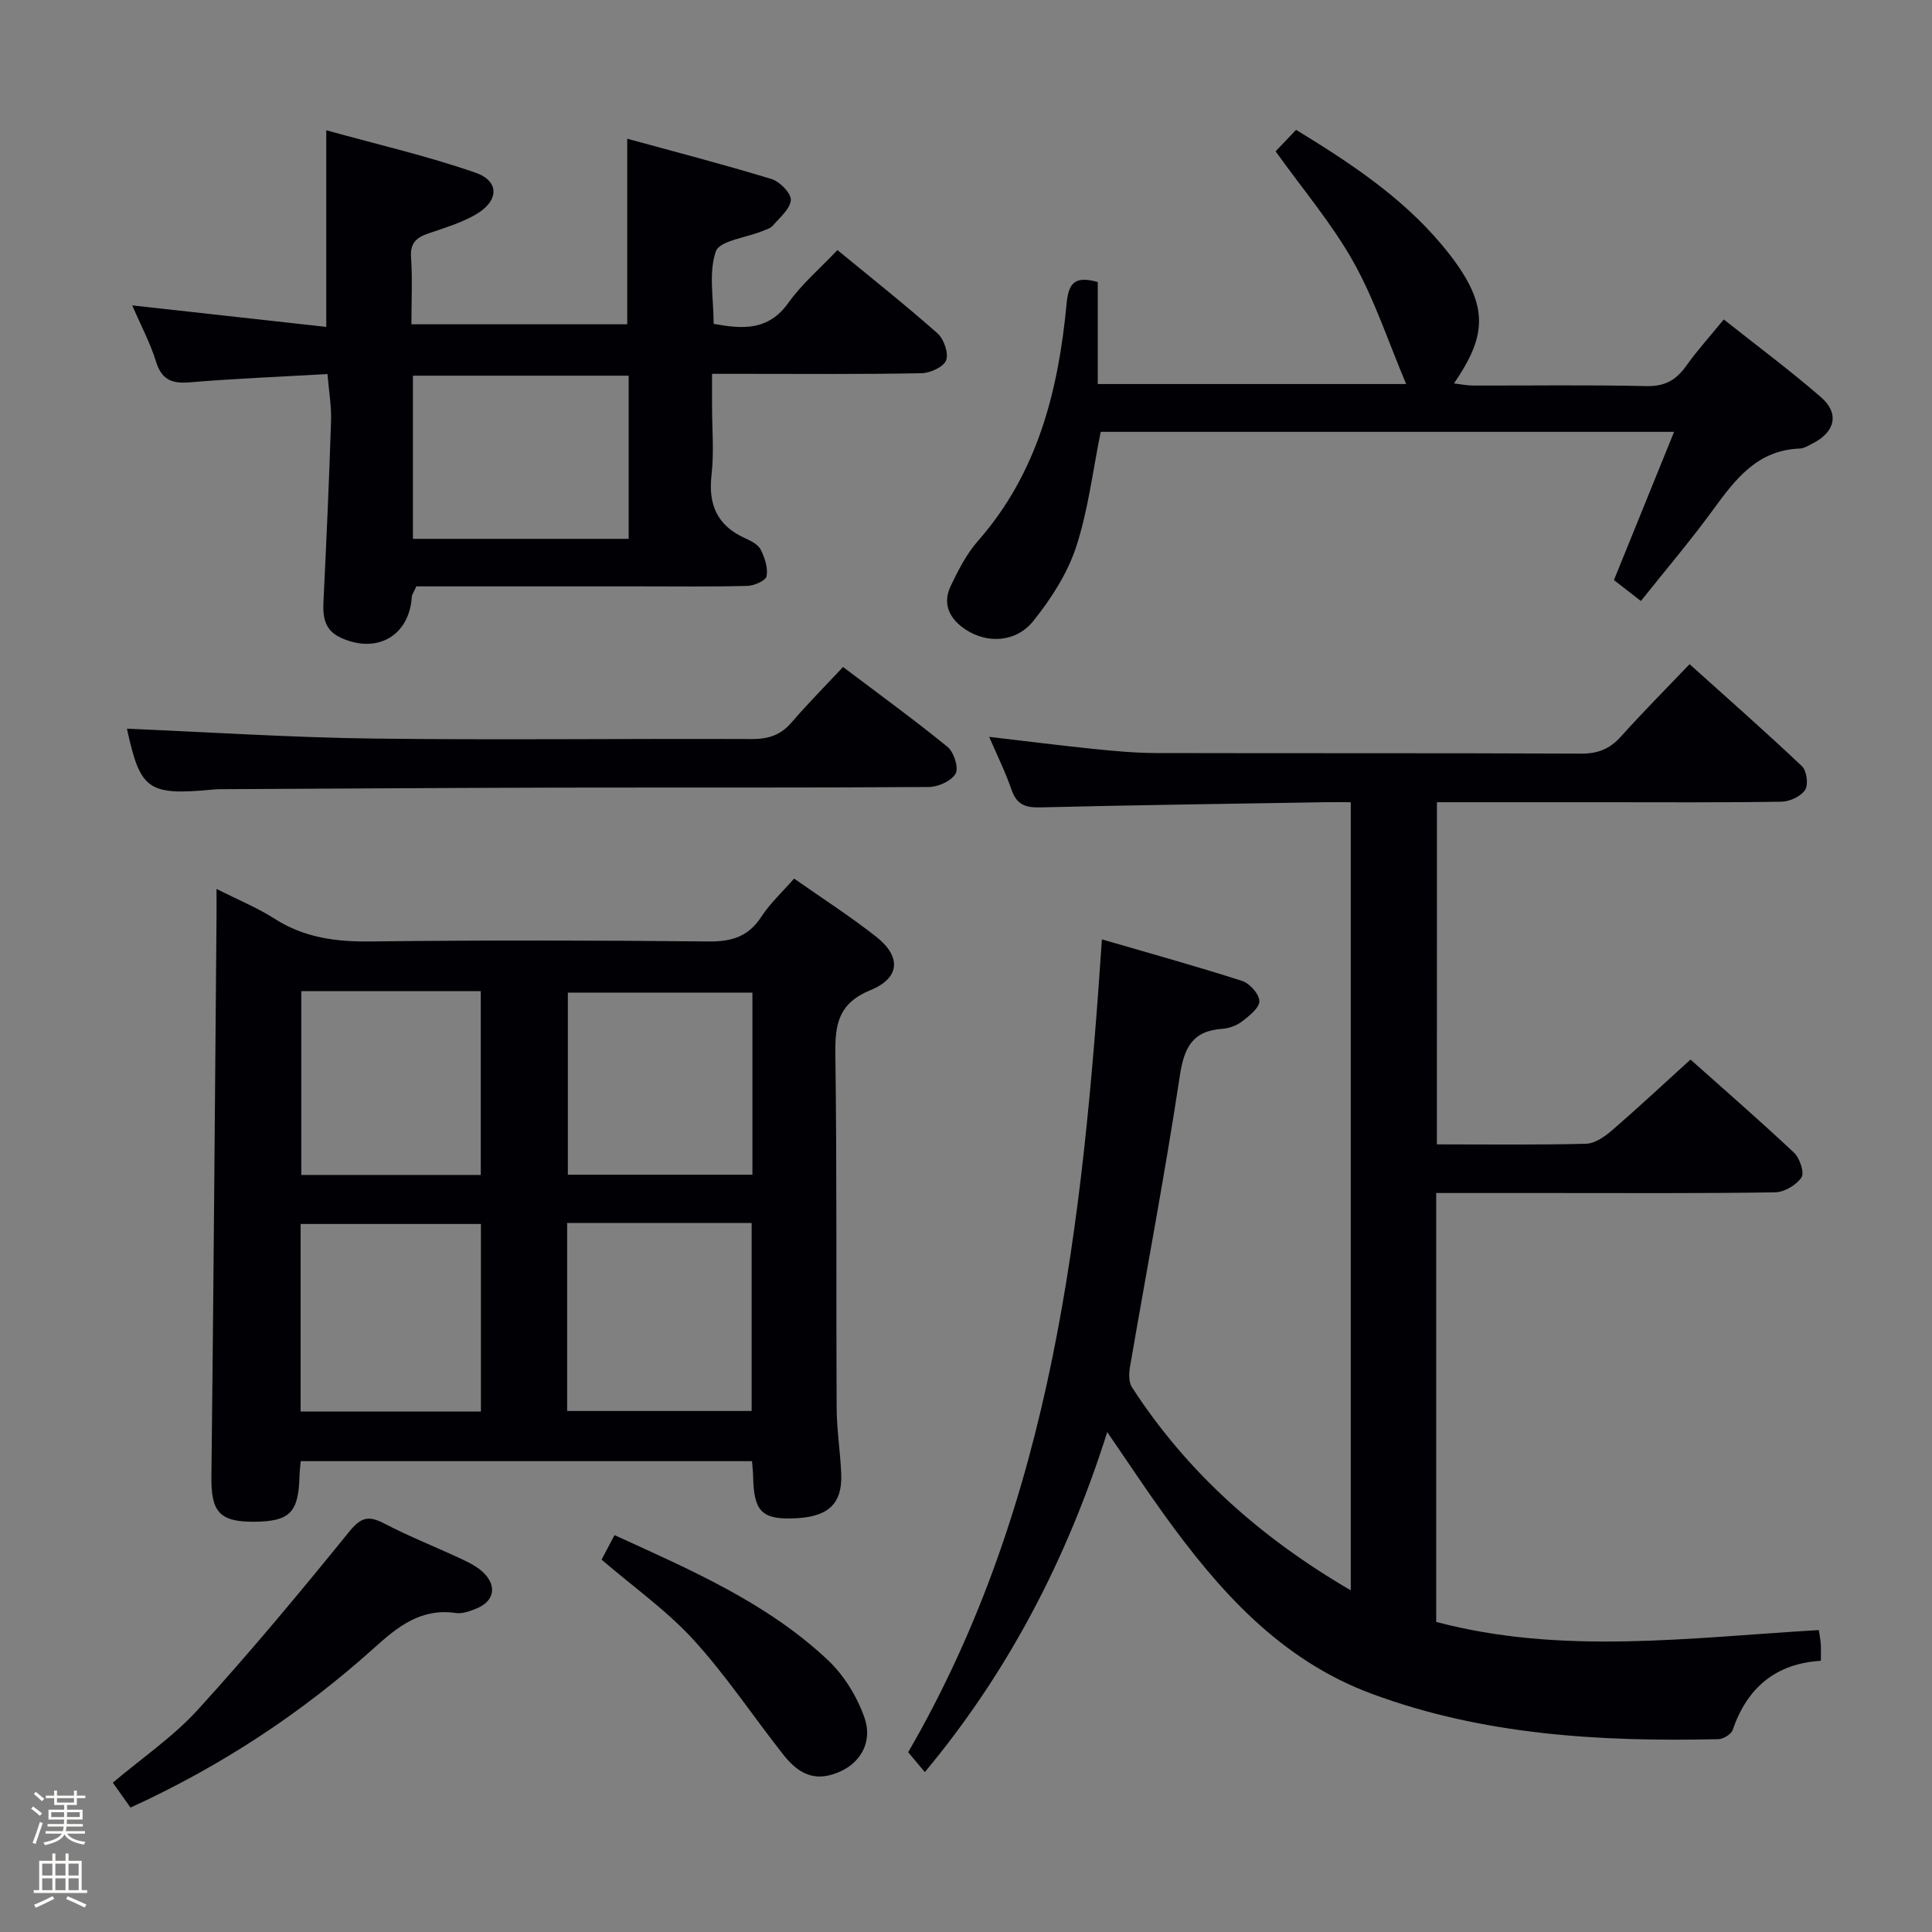 <svg enable-background="new 0 0 400 400" viewBox="0 0 400 400" xmlns="http://www.w3.org/2000/svg"><rect x="0" y="0" width="400" height="400" fill="#808080" stroke="none"/><path d="m6.44 374.46.42-.45c.65.47 1.27.95 1.85 1.44l-.45.49c-.65-.56-1.25-1.06-1.82-1.48m.93 7.33-.63-.26c.55-1.36 1.05-2.8 1.52-4.33.19.1.38.19.59.27-.46 1.29-.95 2.73-1.48 4.32m-.38-10.38.44-.42c.43.34 1.01.82 1.74 1.44l-.49.49c-.53-.51-1.09-1.01-1.69-1.51m2.5.35h1.72v-1.04h.59v1.04h3.52v-1.04h.59v1.04h1.75v.53h-1.75v1.42h-2.03v.97h3.22v2.03h-3.24c0 .35-.01.66-.03.93h3.32v.53h-3.37c-.03.27-.08.58-.15.94h3.96v.53h-3.71c.67.92 1.93 1.48 3.79 1.68-.13.24-.23.44-.29.59-2.13-.38-3.48-1.08-4.04-2.12-.43.97-1.77 1.72-4.03 2.23-.09-.19-.2-.37-.33-.55 2.1-.42 3.37-1.03 3.81-1.83h-3.36v-.53h3.58c.08-.29.13-.61.16-.94h-3.33v-.53h3.39c.02-.27.04-.58.04-.93h-3.23v-2.03h3.25v-.97h-2.07v-1.42h-1.73zm1.12 3.44v1h2.65c.01-.3.02-.44.01-.4v-.25-.35zm1.19-2h3.52v-.91h-3.52zm4.71 2h-2.63v.59c0 .15-.01.28-.01.4h2.64z" fill="#fcfbfa"/><path d="m13.56 383.74h.63v1.52h2.72v6.07h1.13v.6h-11.06v-.6h1.13v-6.07h2.73v-1.52h.63v1.52h2.1v-1.52zm-2.69 8.83.38.56c-1.24.63-2.53 1.25-3.85 1.85-.1-.21-.21-.42-.34-.63 1.36-.55 2.63-1.15 3.81-1.78m-2.13-4.27h2.1v-2.45h-2.1zm0 3.04h2.1v-2.46h-2.1zm2.72-3.04h2.1v-2.45h-2.1zm0 3.04h2.1v-2.46h-2.1zm6.07 3.6c-1.41-.71-2.7-1.3-3.86-1.78l.35-.56c1.45.62 2.75 1.19 3.88 1.72zm-1.25-9.09h-2.1v2.45h2.1zm-2.09 5.49h2.1v-2.46h-2.1z" fill="#fcfbfa"/><g fill="#010105"><path d="m297.49 236.93c10.58 0 20.74.14 30.89-.13 1.83-.05 3.88-1.48 5.39-2.79 5.39-4.66 10.6-9.53 16.23-14.64 6.65 5.93 14.17 12.46 21.42 19.27 1.19 1.12 2.21 4.15 1.56 5.13-1.06 1.58-3.55 3.06-5.47 3.09-15.49.24-30.99.14-46.49.14-7.79 0-15.59 0-23.67 0v88.8c26.09 6.92 52.57 3.24 79.22 1.69.14.97.34 1.91.4 2.86.07.99.02 1.98.02 3.5-9.37.57-15.27 5.59-18.26 14.32-.31.9-1.93 1.88-2.97 1.91-24.38.54-48.55-.81-71.73-9.39-19.01-7.04-31.74-21.44-43.15-37.29-3.77-5.24-7.33-10.64-11.64-16.9-8.3 26.23-20.44 49.6-37.76 70.39-1.04-1.24-2.07-2.47-3.45-4.11 30.03-51.8 36.13-109.51 40.11-168.29 10.02 2.92 19.58 5.56 29.02 8.6 1.57.5 3.52 2.69 3.58 4.16.05 1.37-2.04 3.03-3.49 4.16-1.12.87-2.71 1.49-4.13 1.59-6.2.41-7.96 3.84-8.85 9.74-3.05 20.17-6.88 40.22-10.33 60.34-.23 1.34-.26 3.1.42 4.14 11.43 17.65 26.7 31.19 45.3 42.04 0-54.55 0-108.55 0-163.17-1.81 0-3.58-.03-5.35 0-19.64.33-39.28.59-58.92 1.07-3.1.08-4.91-.58-5.97-3.67-1.23-3.59-2.94-7.02-4.62-10.93 7.44.87 14.54 1.77 21.65 2.5 4.3.44 8.62.84 12.93.85 29.33.07 58.66-.02 87.98.12 3.48.02 5.94-.98 8.24-3.54 4.44-4.95 9.14-9.67 14.21-14.98 7.87 7.08 15.7 13.96 23.26 21.12.99.93 1.37 3.8.67 4.89-.86 1.34-3.15 2.43-4.85 2.46-12.33.2-24.66.11-36.99.11-11.32 0-22.65 0-34.4 0-.01 23.55-.01 46.91-.01 70.84z"/><path d="m44.83 184.04c4.67 2.36 8.54 3.94 12 6.16 6.15 3.94 12.73 4.81 19.9 4.72 23.32-.28 46.65-.24 69.97 0 4.78.05 8.24-.99 10.92-5.11 1.79-2.76 4.29-5.05 6.79-7.91 5.71 4.01 11.55 7.76 16.98 12.03 5.22 4.1 5.01 8.53-1.15 11.06-6.55 2.69-7.37 6.91-7.29 13.09.34 24.48.14 48.98.27 73.46.02 4.47.74 8.94.94 13.42.3 6.55-2.76 9.28-10.36 9.42-6.11.12-7.73-1.64-7.87-8.57-.02-.98-.13-1.97-.23-3.29-31.15 0-62.19 0-93.44 0-.1 1.15-.22 2.11-.25 3.08-.2 7.6-2.03 9.43-9.51 9.46-7.11.02-8.81-2.12-8.73-9.32.44-38.29.72-76.58 1.05-114.87.02-1.98.01-3.97.01-6.83zm72.59 69.16v38.93h38.2c0-13.22 0-25.98 0-38.93-12.76 0-25.22 0-38.2 0zm38.36-47.69c-12.7 0-25.36 0-38.21 0v37.7h38.21c0-12.67 0-24.96 0-37.7zm-93.54 86.73h37.33c0-13.22 0-26.08 0-38.83-12.71 0-25.06 0-37.33 0zm.14-87.03v38.05h37.16c0-12.86 0-25.39 0-38.05-12.51 0-24.63 0-37.16 0z"/><path d="m27.38 63.23c13.8 1.53 26.78 2.96 40.17 4.45 0-13.37 0-26.37 0-40.71 10.41 2.89 20.82 5.29 30.86 8.77 5.11 1.77 4.92 5.92-.01 8.73-2.98 1.7-6.38 2.73-9.67 3.85-2.46.84-3.84 1.94-3.63 4.92.31 4.47.08 8.97.08 13.9h44.68c0-12.39 0-24.89 0-38.42 9.72 2.67 19.86 5.29 29.86 8.34 1.72.52 4.1 2.94 4.01 4.34-.12 1.86-2.3 3.65-3.74 5.33-.5.58-1.43.81-2.2 1.13-3.34 1.37-8.82 1.97-9.59 4.2-1.52 4.43-.45 9.75-.45 14.99 5.95 1.08 11.3 1.51 15.49-4.37 2.77-3.89 6.52-7.08 10.14-10.91 7.02 5.78 14.02 11.32 20.7 17.23 1.33 1.18 2.35 4.08 1.81 5.58-.49 1.37-3.27 2.65-5.07 2.69-12.16.24-24.32.13-36.48.13-1.99 0-3.98 0-6.92 0v6.5c0 4.83.44 9.71-.11 14.48-.71 6.27 1.29 10.54 7.08 13.11 1.19.53 2.62 1.3 3.14 2.36.82 1.65 1.5 3.74 1.18 5.45-.17.91-2.54 1.96-3.94 2-7.49.2-14.99.1-22.49.1-15.46 0-30.92 0-46.09 0-.57 1.3-.9 1.73-.93 2.17-.52 8.1-7.26 11.93-14.77 8.43-3.3-1.54-3.68-4.27-3.52-7.49.61-12.44 1.17-24.89 1.57-37.34.1-3.09-.45-6.21-.74-9.73-9.76.56-19.18.94-28.57 1.72-3.72.31-5.8-.59-6.95-4.36-1.16-3.76-3.06-7.3-4.9-11.57zm58.11 14.55v33.78h44.67c0-11.41 0-22.57 0-33.78-15.14 0-29.85 0-44.67 0z"/><path d="m264.1 31.33c1.22-1.28 2.69-2.82 4.24-4.45 11.16 6.82 21.87 13.89 30.18 23.82 10.18 12.16 9.46 18.51 2.51 28.68 1.45.17 2.64.43 3.84.44 11.99.03 23.99-.16 35.98.12 3.83.09 6.18-1.25 8.27-4.2 2.29-3.21 4.95-6.15 7.77-9.6 6.96 5.52 13.76 10.57 20.13 16.1 3.85 3.34 2.93 7.18-1.66 9.53-.88.45-1.83 1.07-2.76 1.1-8.72.32-13.27 6.28-17.85 12.57-4.69 6.44-9.86 12.51-15.02 18.99-2.06-1.6-3.75-2.91-5.58-4.33 4.11-10.14 8.19-20.17 12.45-30.69-40.21 0-79.45 0-118.71 0-1.66 8.14-2.6 16.28-5.11 23.89-1.82 5.5-5.2 10.74-8.87 15.3-3.58 4.45-9.57 4.69-14.04 1.71-3.25-2.16-4.83-5.23-3.04-8.98 1.57-3.27 3.27-6.64 5.64-9.33 12.37-14.06 16.65-31.11 18.35-49.06.39-4.13 1.5-5.95 6.46-4.55v21.12h63.85c-3.69-8.73-6.53-17.45-10.93-25.3-4.42-7.88-10.39-14.9-16.1-22.88z"/><path d="m26.28 150.87c16.79.7 33.82 1.82 50.86 2.04 26.16.33 52.32-.01 78.49.1 3.44.02 5.99-.8 8.25-3.43 3.34-3.89 6.97-7.53 10.66-11.49 7.74 5.85 14.86 11.01 21.66 16.57 1.3 1.07 2.33 4.32 1.65 5.51-.88 1.52-3.61 2.76-5.55 2.77-25.66.18-51.33.08-76.99.13-22.99.05-45.99.21-68.98.32-.67 0-1.34-.01-2 .06-13.74 1.31-15.27.16-18.05-12.58z"/><path d="m27.02 374.24c-1.34-1.89-2.47-3.48-3.66-5.16 6.08-5.14 12.5-9.5 17.58-15.08 10.85-11.91 21.17-24.31 31.32-36.83 2.41-2.98 3.96-3.48 7.24-1.77 5.3 2.76 10.89 4.95 16.31 7.5 1.63.77 3.34 1.67 4.54 2.96 2.56 2.72 1.83 5.69-1.6 7.12-1.36.57-2.96 1.18-4.33.98-7.24-1.06-12.01 2.76-17.01 7.27-14.93 13.42-31.55 24.39-50.39 33.01z"/><path d="m124.55 322.91c.69-1.3 1.59-3.03 2.68-5.08 15.79 7.22 31.54 13.98 44.18 25.88 3.34 3.15 6.04 7.55 7.56 11.89 1.76 5.03-.81 9.29-5.01 11.17-4.56 2.05-8.13 1.15-11.74-3.43-6.26-7.94-11.88-16.44-18.68-23.88-5.55-6.06-12.43-10.92-18.99-16.55z"/></g></svg>